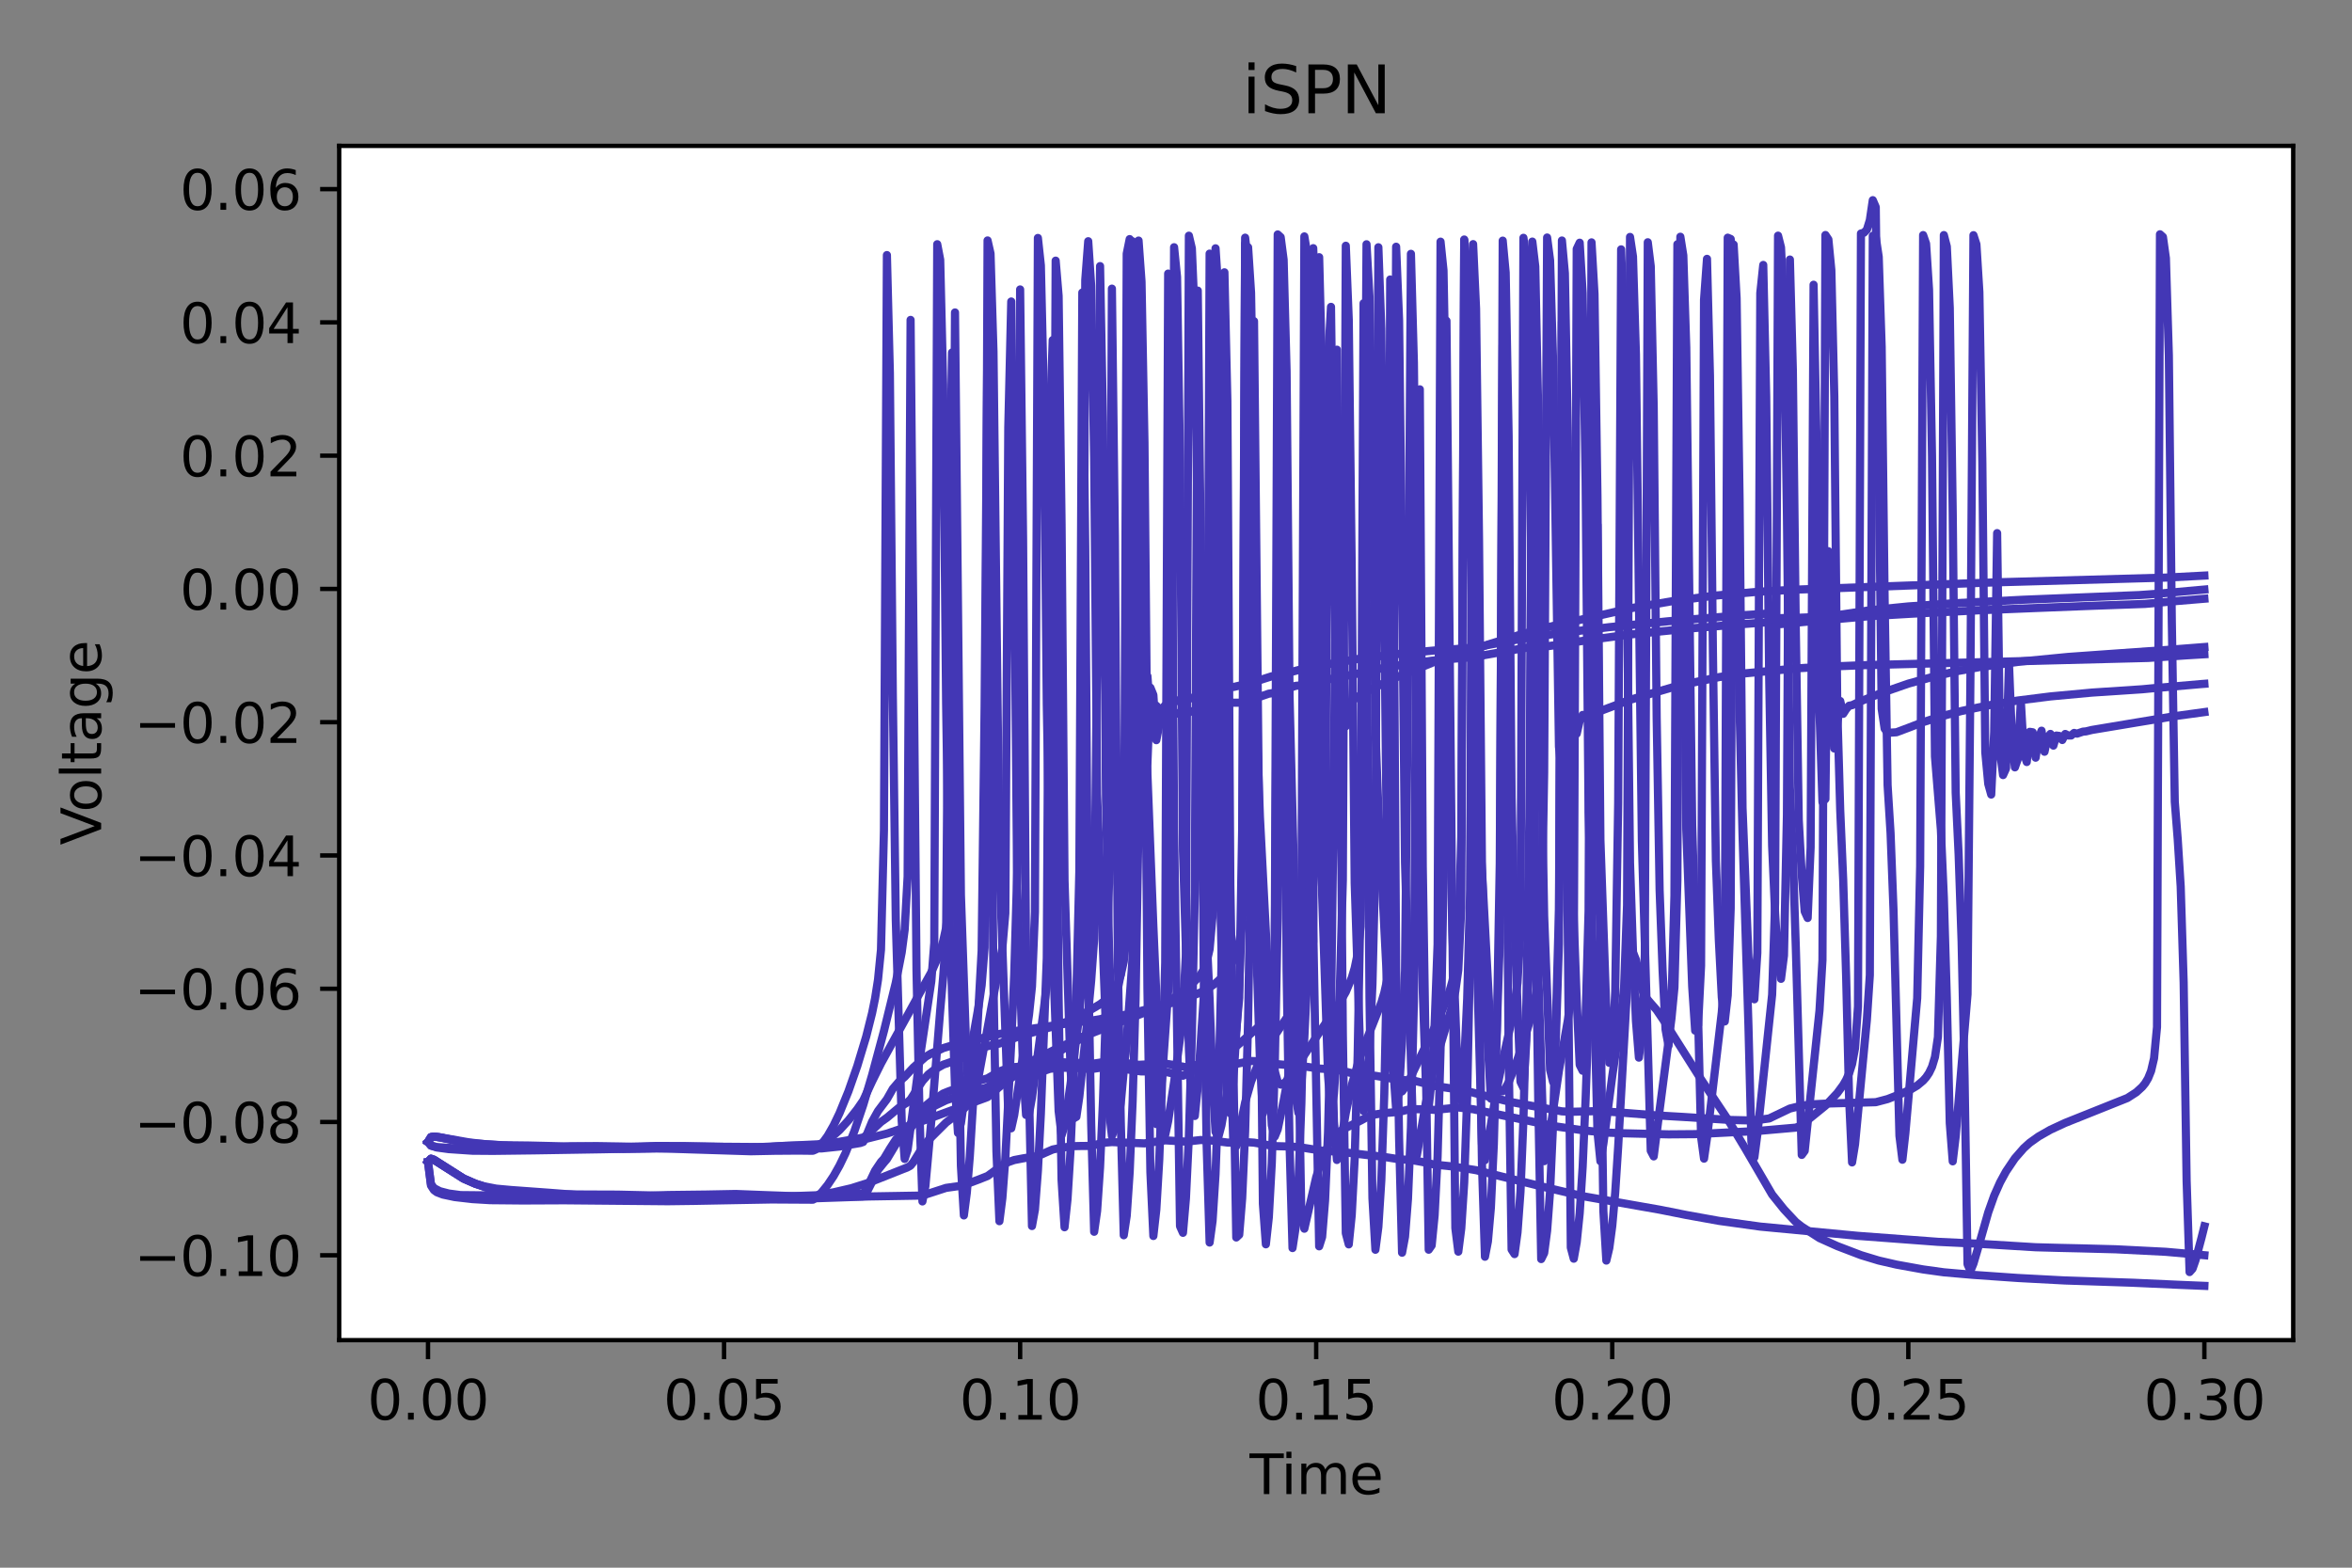 <?xml version="1.0" encoding="utf-8" standalone="no"?>
<!DOCTYPE svg PUBLIC "-//W3C//DTD SVG 1.1//EN"
  "http://www.w3.org/Graphics/SVG/1.1/DTD/svg11.dtd">
<svg height="288pt" version="1.1" viewBox="0 0 432 288" width="432pt" xmlns="http://www.w3.org/2000/svg" xmlns:xlink="http://www.w3.org/1999/xlink">
 <rect x="0" y="0" width="432" height="288" fill="#808080" stroke="none"/>
 <defs>
  <style type="text/css">*{stroke-linecap:butt;stroke-linejoin:round;}</style>
 </defs>
 <g id="figure_1">
  <g id="patch_1">
   <path d="M 0 288 
L 432 288 
L 432 0 
L 0 0 
z
" style="fill:none;"/>
  </g>
  <g id="axes_1">
   <g id="patch_2">
    <path d="M 62.3 246.2 
L 421.2 246.2 
L 421.2 26.8 
L 62.3 26.8 
z
" style="fill:#ffffff;"/>
   </g>
   <g id="matplotlib.axis_1">
    <g id="xtick_1">
     <g id="line2d_1">
      <defs>
       <path d="M 0 0 
L 0 3.5 
" id="m4ff012a029" style="stroke:#000000;stroke-width:0.8;"/>
      </defs>
      <g>
       <use style="stroke:#000000;stroke-width:0.8;" x="78.614" xlink:href="#m4ff012a029" y="246.2"/>
      </g>
     </g>
     <g id="text_1">
      <!-- 0.00 -->
      <g transform="translate(67.481 260.798)scale(0.1 -0.1)">
       <defs>
        <path d="M 2034 4250 
Q 1547 4250 1301 3770 
Q 1056 3291 1056 2328 
Q 1056 1369 1301 889 
Q 1547 409 2034 409 
Q 2525 409 2770 889 
Q 3016 1369 3016 2328 
Q 3016 3291 2770 3770 
Q 2525 4250 2034 4250 
z
M 2034 4750 
Q 2819 4750 3233 4129 
Q 3647 3509 3647 2328 
Q 3647 1150 3233 529 
Q 2819 -91 2034 -91 
Q 1250 -91 836 529 
Q 422 1150 422 2328 
Q 422 3509 836 4129 
Q 1250 4750 2034 4750 
z
" id="DejaVuSans-30" transform="scale(0.016)"/>
        <path d="M 684 794 
L 1344 794 
L 1344 0 
L 684 0 
L 684 794 
z
" id="DejaVuSans-2e" transform="scale(0.016)"/>
       </defs>
       <use xlink:href="#DejaVuSans-30"/>
       <use x="63.623" xlink:href="#DejaVuSans-2e"/>
       <use x="95.41" xlink:href="#DejaVuSans-30"/>
       <use x="159.033" xlink:href="#DejaVuSans-30"/>
      </g>
     </g>
    </g>
    <g id="xtick_2">
     <g id="line2d_2">
      <g>
       <use style="stroke:#000000;stroke-width:0.8;" x="132.992" xlink:href="#m4ff012a029" y="246.2"/>
      </g>
     </g>
     <g id="text_2">
      <!-- 0.05 -->
      <g transform="translate(121.86 260.798)scale(0.1 -0.1)">
       <defs>
        <path d="M 691 4666 
L 3169 4666 
L 3169 4134 
L 1269 4134 
L 1269 2991 
Q 1406 3038 1543 3061 
Q 1681 3084 1819 3084 
Q 2600 3084 3056 2656 
Q 3513 2228 3513 1497 
Q 3513 744 3044 326 
Q 2575 -91 1722 -91 
Q 1428 -91 1123 -41 
Q 819 9 494 109 
L 494 744 
Q 775 591 1075 516 
Q 1375 441 1709 441 
Q 2250 441 2565 725 
Q 2881 1009 2881 1497 
Q 2881 1984 2565 2268 
Q 2250 2553 1709 2553 
Q 1456 2553 1204 2497 
Q 953 2441 691 2322 
L 691 4666 
z
" id="DejaVuSans-35" transform="scale(0.016)"/>
       </defs>
       <use xlink:href="#DejaVuSans-30"/>
       <use x="63.623" xlink:href="#DejaVuSans-2e"/>
       <use x="95.41" xlink:href="#DejaVuSans-30"/>
       <use x="159.033" xlink:href="#DejaVuSans-35"/>
      </g>
     </g>
    </g>
    <g id="xtick_3">
     <g id="line2d_3">
      <g>
       <use style="stroke:#000000;stroke-width:0.8;" x="187.371" xlink:href="#m4ff012a029" y="246.2"/>
      </g>
     </g>
     <g id="text_3">
      <!-- 0.10 -->
      <g transform="translate(176.238 260.798)scale(0.1 -0.1)">
       <defs>
        <path d="M 794 531 
L 1825 531 
L 1825 4091 
L 703 3866 
L 703 4441 
L 1819 4666 
L 2450 4666 
L 2450 531 
L 3481 531 
L 3481 0 
L 794 0 
L 794 531 
z
" id="DejaVuSans-31" transform="scale(0.016)"/>
       </defs>
       <use xlink:href="#DejaVuSans-30"/>
       <use x="63.623" xlink:href="#DejaVuSans-2e"/>
       <use x="95.41" xlink:href="#DejaVuSans-31"/>
       <use x="159.033" xlink:href="#DejaVuSans-30"/>
      </g>
     </g>
    </g>
    <g id="xtick_4">
     <g id="line2d_4">
      <g>
       <use style="stroke:#000000;stroke-width:0.8;" x="241.75" xlink:href="#m4ff012a029" y="246.2"/>
      </g>
     </g>
     <g id="text_4">
      <!-- 0.15 -->
      <g transform="translate(230.617 260.798)scale(0.1 -0.1)">
       <use xlink:href="#DejaVuSans-30"/>
       <use x="63.623" xlink:href="#DejaVuSans-2e"/>
       <use x="95.41" xlink:href="#DejaVuSans-31"/>
       <use x="159.033" xlink:href="#DejaVuSans-35"/>
      </g>
     </g>
    </g>
    <g id="xtick_5">
     <g id="line2d_5">
      <g>
       <use style="stroke:#000000;stroke-width:0.8;" x="296.129" xlink:href="#m4ff012a029" y="246.2"/>
      </g>
     </g>
     <g id="text_5">
      <!-- 0.20 -->
      <g transform="translate(284.996 260.798)scale(0.1 -0.1)">
       <defs>
        <path d="M 1228 531 
L 3431 531 
L 3431 0 
L 469 0 
L 469 531 
Q 828 903 1448 1529 
Q 2069 2156 2228 2338 
Q 2531 2678 2651 2914 
Q 2772 3150 2772 3378 
Q 2772 3750 2511 3984 
Q 2250 4219 1831 4219 
Q 1534 4219 1204 4116 
Q 875 4013 500 3803 
L 500 4441 
Q 881 4594 1212 4672 
Q 1544 4750 1819 4750 
Q 2544 4750 2975 4387 
Q 3406 4025 3406 3419 
Q 3406 3131 3298 2873 
Q 3191 2616 2906 2266 
Q 2828 2175 2409 1742 
Q 1991 1309 1228 531 
z
" id="DejaVuSans-32" transform="scale(0.016)"/>
       </defs>
       <use xlink:href="#DejaVuSans-30"/>
       <use x="63.623" xlink:href="#DejaVuSans-2e"/>
       <use x="95.41" xlink:href="#DejaVuSans-32"/>
       <use x="159.033" xlink:href="#DejaVuSans-30"/>
      </g>
     </g>
    </g>
    <g id="xtick_6">
     <g id="line2d_6">
      <g>
       <use style="stroke:#000000;stroke-width:0.8;" x="350.508" xlink:href="#m4ff012a029" y="246.2"/>
      </g>
     </g>
     <g id="text_6">
      <!-- 0.25 -->
      <g transform="translate(339.375 260.798)scale(0.1 -0.1)">
       <use xlink:href="#DejaVuSans-30"/>
       <use x="63.623" xlink:href="#DejaVuSans-2e"/>
       <use x="95.41" xlink:href="#DejaVuSans-32"/>
       <use x="159.033" xlink:href="#DejaVuSans-35"/>
      </g>
     </g>
    </g>
    <g id="xtick_7">
     <g id="line2d_7">
      <g>
       <use style="stroke:#000000;stroke-width:0.8;" x="404.886" xlink:href="#m4ff012a029" y="246.2"/>
      </g>
     </g>
     <g id="text_7">
      <!-- 0.30 -->
      <g transform="translate(393.754 260.798)scale(0.1 -0.1)">
       <defs>
        <path d="M 2597 2516 
Q 3050 2419 3304 2112 
Q 3559 1806 3559 1356 
Q 3559 666 3084 287 
Q 2609 -91 1734 -91 
Q 1441 -91 1130 -33 
Q 819 25 488 141 
L 488 750 
Q 750 597 1062 519 
Q 1375 441 1716 441 
Q 2309 441 2620 675 
Q 2931 909 2931 1356 
Q 2931 1769 2642 2001 
Q 2353 2234 1838 2234 
L 1294 2234 
L 1294 2753 
L 1863 2753 
Q 2328 2753 2575 2939 
Q 2822 3125 2822 3475 
Q 2822 3834 2567 4026 
Q 2313 4219 1838 4219 
Q 1578 4219 1281 4162 
Q 984 4106 628 3988 
L 628 4550 
Q 988 4650 1302 4700 
Q 1616 4750 1894 4750 
Q 2613 4750 3031 4423 
Q 3450 4097 3450 3541 
Q 3450 3153 3228 2886 
Q 3006 2619 2597 2516 
z
" id="DejaVuSans-33" transform="scale(0.016)"/>
       </defs>
       <use xlink:href="#DejaVuSans-30"/>
       <use x="63.623" xlink:href="#DejaVuSans-2e"/>
       <use x="95.41" xlink:href="#DejaVuSans-33"/>
       <use x="159.033" xlink:href="#DejaVuSans-30"/>
      </g>
     </g>
    </g>
    <g id="text_8">
     <!-- Time -->
     <g transform="translate(229.516 274.477)scale(0.1 -0.1)">
      <defs>
       <path d="M -19 4666 
L 3928 4666 
L 3928 4134 
L 2272 4134 
L 2272 0 
L 1638 0 
L 1638 4134 
L -19 4134 
L -19 4666 
z
" id="DejaVuSans-54" transform="scale(0.016)"/>
       <path d="M 603 3500 
L 1178 3500 
L 1178 0 
L 603 0 
L 603 3500 
z
M 603 4863 
L 1178 4863 
L 1178 4134 
L 603 4134 
L 603 4863 
z
" id="DejaVuSans-69" transform="scale(0.016)"/>
       <path d="M 3328 2828 
Q 3544 3216 3844 3400 
Q 4144 3584 4550 3584 
Q 5097 3584 5394 3201 
Q 5691 2819 5691 2113 
L 5691 0 
L 5113 0 
L 5113 2094 
Q 5113 2597 4934 2840 
Q 4756 3084 4391 3084 
Q 3944 3084 3684 2787 
Q 3425 2491 3425 1978 
L 3425 0 
L 2847 0 
L 2847 2094 
Q 2847 2600 2669 2842 
Q 2491 3084 2119 3084 
Q 1678 3084 1418 2786 
Q 1159 2488 1159 1978 
L 1159 0 
L 581 0 
L 581 3500 
L 1159 3500 
L 1159 2956 
Q 1356 3278 1631 3431 
Q 1906 3584 2284 3584 
Q 2666 3584 2933 3390 
Q 3200 3197 3328 2828 
z
" id="DejaVuSans-6d" transform="scale(0.016)"/>
       <path d="M 3597 1894 
L 3597 1613 
L 953 1613 
Q 991 1019 1311 708 
Q 1631 397 2203 397 
Q 2534 397 2845 478 
Q 3156 559 3463 722 
L 3463 178 
Q 3153 47 2828 -22 
Q 2503 -91 2169 -91 
Q 1331 -91 842 396 
Q 353 884 353 1716 
Q 353 2575 817 3079 
Q 1281 3584 2069 3584 
Q 2775 3584 3186 3129 
Q 3597 2675 3597 1894 
z
M 3022 2063 
Q 3016 2534 2758 2815 
Q 2500 3097 2075 3097 
Q 1594 3097 1305 2825 
Q 1016 2553 972 2059 
L 3022 2063 
z
" id="DejaVuSans-65" transform="scale(0.016)"/>
      </defs>
      <use xlink:href="#DejaVuSans-54"/>
      <use x="57.959" xlink:href="#DejaVuSans-69"/>
      <use x="85.742" xlink:href="#DejaVuSans-6d"/>
      <use x="183.154" xlink:href="#DejaVuSans-65"/>
     </g>
    </g>
   </g>
   <g id="matplotlib.axis_2">
    <g id="ytick_1">
     <g id="line2d_8">
      <defs>
       <path d="M 0 0 
L -3.5 0 
" id="me356d0d046" style="stroke:#000000;stroke-width:0.8;"/>
      </defs>
      <g>
       <use style="stroke:#000000;stroke-width:0.8;" x="62.3" xlink:href="#me356d0d046" y="230.605"/>
      </g>
     </g>
     <g id="text_9">
      <!-- −0.10 -->
      <g transform="translate(24.655 234.405)scale(0.1 -0.1)">
       <defs>
        <path d="M 678 2272 
L 4684 2272 
L 4684 1741 
L 678 1741 
L 678 2272 
z
" id="DejaVuSans-2212" transform="scale(0.016)"/>
       </defs>
       <use xlink:href="#DejaVuSans-2212"/>
       <use x="83.789" xlink:href="#DejaVuSans-30"/>
       <use x="147.412" xlink:href="#DejaVuSans-2e"/>
       <use x="179.199" xlink:href="#DejaVuSans-31"/>
       <use x="242.822" xlink:href="#DejaVuSans-30"/>
      </g>
     </g>
    </g>
    <g id="ytick_2">
     <g id="line2d_9">
      <g>
       <use style="stroke:#000000;stroke-width:0.8;" x="62.3" xlink:href="#me356d0d046" y="206.123"/>
      </g>
     </g>
     <g id="text_10">
      <!-- −0.08 -->
      <g transform="translate(24.655 209.922)scale(0.1 -0.1)">
       <defs>
        <path d="M 2034 2216 
Q 1584 2216 1326 1975 
Q 1069 1734 1069 1313 
Q 1069 891 1326 650 
Q 1584 409 2034 409 
Q 2484 409 2743 651 
Q 3003 894 3003 1313 
Q 3003 1734 2745 1975 
Q 2488 2216 2034 2216 
z
M 1403 2484 
Q 997 2584 770 2862 
Q 544 3141 544 3541 
Q 544 4100 942 4425 
Q 1341 4750 2034 4750 
Q 2731 4750 3128 4425 
Q 3525 4100 3525 3541 
Q 3525 3141 3298 2862 
Q 3072 2584 2669 2484 
Q 3125 2378 3379 2068 
Q 3634 1759 3634 1313 
Q 3634 634 3220 271 
Q 2806 -91 2034 -91 
Q 1263 -91 848 271 
Q 434 634 434 1313 
Q 434 1759 690 2068 
Q 947 2378 1403 2484 
z
M 1172 3481 
Q 1172 3119 1398 2916 
Q 1625 2713 2034 2713 
Q 2441 2713 2670 2916 
Q 2900 3119 2900 3481 
Q 2900 3844 2670 4047 
Q 2441 4250 2034 4250 
Q 1625 4250 1398 4047 
Q 1172 3844 1172 3481 
z
" id="DejaVuSans-38" transform="scale(0.016)"/>
       </defs>
       <use xlink:href="#DejaVuSans-2212"/>
       <use x="83.789" xlink:href="#DejaVuSans-30"/>
       <use x="147.412" xlink:href="#DejaVuSans-2e"/>
       <use x="179.199" xlink:href="#DejaVuSans-30"/>
       <use x="242.822" xlink:href="#DejaVuSans-38"/>
      </g>
     </g>
    </g>
    <g id="ytick_3">
     <g id="line2d_10">
      <g>
       <use style="stroke:#000000;stroke-width:0.8;" x="62.3" xlink:href="#me356d0d046" y="181.64"/>
      </g>
     </g>
     <g id="text_11">
      <!-- −0.06 -->
      <g transform="translate(24.655 185.439)scale(0.1 -0.1)">
       <defs>
        <path d="M 2113 2584 
Q 1688 2584 1439 2293 
Q 1191 2003 1191 1497 
Q 1191 994 1439 701 
Q 1688 409 2113 409 
Q 2538 409 2786 701 
Q 3034 994 3034 1497 
Q 3034 2003 2786 2293 
Q 2538 2584 2113 2584 
z
M 3366 4563 
L 3366 3988 
Q 3128 4100 2886 4159 
Q 2644 4219 2406 4219 
Q 1781 4219 1451 3797 
Q 1122 3375 1075 2522 
Q 1259 2794 1537 2939 
Q 1816 3084 2150 3084 
Q 2853 3084 3261 2657 
Q 3669 2231 3669 1497 
Q 3669 778 3244 343 
Q 2819 -91 2113 -91 
Q 1303 -91 875 529 
Q 447 1150 447 2328 
Q 447 3434 972 4092 
Q 1497 4750 2381 4750 
Q 2619 4750 2861 4703 
Q 3103 4656 3366 4563 
z
" id="DejaVuSans-36" transform="scale(0.016)"/>
       </defs>
       <use xlink:href="#DejaVuSans-2212"/>
       <use x="83.789" xlink:href="#DejaVuSans-30"/>
       <use x="147.412" xlink:href="#DejaVuSans-2e"/>
       <use x="179.199" xlink:href="#DejaVuSans-30"/>
       <use x="242.822" xlink:href="#DejaVuSans-36"/>
      </g>
     </g>
    </g>
    <g id="ytick_4">
     <g id="line2d_11">
      <g>
       <use style="stroke:#000000;stroke-width:0.8;" x="62.3" xlink:href="#me356d0d046" y="157.157"/>
      </g>
     </g>
     <g id="text_12">
      <!-- −0.04 -->
      <g transform="translate(24.655 160.956)scale(0.1 -0.1)">
       <defs>
        <path d="M 2419 4116 
L 825 1625 
L 2419 1625 
L 2419 4116 
z
M 2253 4666 
L 3047 4666 
L 3047 1625 
L 3713 1625 
L 3713 1100 
L 3047 1100 
L 3047 0 
L 2419 0 
L 2419 1100 
L 313 1100 
L 313 1709 
L 2253 4666 
z
" id="DejaVuSans-34" transform="scale(0.016)"/>
       </defs>
       <use xlink:href="#DejaVuSans-2212"/>
       <use x="83.789" xlink:href="#DejaVuSans-30"/>
       <use x="147.412" xlink:href="#DejaVuSans-2e"/>
       <use x="179.199" xlink:href="#DejaVuSans-30"/>
       <use x="242.822" xlink:href="#DejaVuSans-34"/>
      </g>
     </g>
    </g>
    <g id="ytick_5">
     <g id="line2d_12">
      <g>
       <use style="stroke:#000000;stroke-width:0.8;" x="62.3" xlink:href="#me356d0d046" y="132.674"/>
      </g>
     </g>
     <g id="text_13">
      <!-- −0.02 -->
      <g transform="translate(24.655 136.474)scale(0.1 -0.1)">
       <use xlink:href="#DejaVuSans-2212"/>
       <use x="83.789" xlink:href="#DejaVuSans-30"/>
       <use x="147.412" xlink:href="#DejaVuSans-2e"/>
       <use x="179.199" xlink:href="#DejaVuSans-30"/>
       <use x="242.822" xlink:href="#DejaVuSans-32"/>
      </g>
     </g>
    </g>
    <g id="ytick_6">
     <g id="line2d_13">
      <g>
       <use style="stroke:#000000;stroke-width:0.8;" x="62.3" xlink:href="#me356d0d046" y="108.192"/>
      </g>
     </g>
     <g id="text_14">
      <!-- 0.00 -->
      <g transform="translate(33.034 111.991)scale(0.1 -0.1)">
       <use xlink:href="#DejaVuSans-30"/>
       <use x="63.623" xlink:href="#DejaVuSans-2e"/>
       <use x="95.41" xlink:href="#DejaVuSans-30"/>
       <use x="159.033" xlink:href="#DejaVuSans-30"/>
      </g>
     </g>
    </g>
    <g id="ytick_7">
     <g id="line2d_14">
      <g>
       <use style="stroke:#000000;stroke-width:0.8;" x="62.3" xlink:href="#me356d0d046" y="83.709"/>
      </g>
     </g>
     <g id="text_15">
      <!-- 0.02 -->
      <g transform="translate(33.034 87.508)scale(0.1 -0.1)">
       <use xlink:href="#DejaVuSans-30"/>
       <use x="63.623" xlink:href="#DejaVuSans-2e"/>
       <use x="95.41" xlink:href="#DejaVuSans-30"/>
       <use x="159.033" xlink:href="#DejaVuSans-32"/>
      </g>
     </g>
    </g>
    <g id="ytick_8">
     <g id="line2d_15">
      <g>
       <use style="stroke:#000000;stroke-width:0.8;" x="62.3" xlink:href="#me356d0d046" y="59.226"/>
      </g>
     </g>
     <g id="text_16">
      <!-- 0.04 -->
      <g transform="translate(33.034 63.025)scale(0.1 -0.1)">
       <use xlink:href="#DejaVuSans-30"/>
       <use x="63.623" xlink:href="#DejaVuSans-2e"/>
       <use x="95.41" xlink:href="#DejaVuSans-30"/>
       <use x="159.033" xlink:href="#DejaVuSans-34"/>
      </g>
     </g>
    </g>
    <g id="ytick_9">
     <g id="line2d_16">
      <g>
       <use style="stroke:#000000;stroke-width:0.8;" x="62.3" xlink:href="#me356d0d046" y="34.743"/>
      </g>
     </g>
     <g id="text_17">
      <!-- 0.06 -->
      <g transform="translate(33.034 38.543)scale(0.1 -0.1)">
       <use xlink:href="#DejaVuSans-30"/>
       <use x="63.623" xlink:href="#DejaVuSans-2e"/>
       <use x="95.41" xlink:href="#DejaVuSans-30"/>
       <use x="159.033" xlink:href="#DejaVuSans-36"/>
      </g>
     </g>
    </g>
    <g id="text_18">
     <!-- Voltage -->
     <g transform="translate(18.575 155.256)rotate(-90)scale(0.1 -0.1)">
      <defs>
       <path d="M 1831 0 
L 50 4666 
L 709 4666 
L 2188 738 
L 3669 4666 
L 4325 4666 
L 2547 0 
L 1831 0 
z
" id="DejaVuSans-56" transform="scale(0.016)"/>
       <path d="M 1959 3097 
Q 1497 3097 1228 2736 
Q 959 2375 959 1747 
Q 959 1119 1226 758 
Q 1494 397 1959 397 
Q 2419 397 2687 759 
Q 2956 1122 2956 1747 
Q 2956 2369 2687 2733 
Q 2419 3097 1959 3097 
z
M 1959 3584 
Q 2709 3584 3137 3096 
Q 3566 2609 3566 1747 
Q 3566 888 3137 398 
Q 2709 -91 1959 -91 
Q 1206 -91 779 398 
Q 353 888 353 1747 
Q 353 2609 779 3096 
Q 1206 3584 1959 3584 
z
" id="DejaVuSans-6f" transform="scale(0.016)"/>
       <path d="M 603 4863 
L 1178 4863 
L 1178 0 
L 603 0 
L 603 4863 
z
" id="DejaVuSans-6c" transform="scale(0.016)"/>
       <path d="M 1172 4494 
L 1172 3500 
L 2356 3500 
L 2356 3053 
L 1172 3053 
L 1172 1153 
Q 1172 725 1289 603 
Q 1406 481 1766 481 
L 2356 481 
L 2356 0 
L 1766 0 
Q 1100 0 847 248 
Q 594 497 594 1153 
L 594 3053 
L 172 3053 
L 172 3500 
L 594 3500 
L 594 4494 
L 1172 4494 
z
" id="DejaVuSans-74" transform="scale(0.016)"/>
       <path d="M 2194 1759 
Q 1497 1759 1228 1600 
Q 959 1441 959 1056 
Q 959 750 1161 570 
Q 1363 391 1709 391 
Q 2188 391 2477 730 
Q 2766 1069 2766 1631 
L 2766 1759 
L 2194 1759 
z
M 3341 1997 
L 3341 0 
L 2766 0 
L 2766 531 
Q 2569 213 2275 61 
Q 1981 -91 1556 -91 
Q 1019 -91 701 211 
Q 384 513 384 1019 
Q 384 1609 779 1909 
Q 1175 2209 1959 2209 
L 2766 2209 
L 2766 2266 
Q 2766 2663 2505 2880 
Q 2244 3097 1772 3097 
Q 1472 3097 1187 3025 
Q 903 2953 641 2809 
L 641 3341 
Q 956 3463 1253 3523 
Q 1550 3584 1831 3584 
Q 2591 3584 2966 3190 
Q 3341 2797 3341 1997 
z
" id="DejaVuSans-61" transform="scale(0.016)"/>
       <path d="M 2906 1791 
Q 2906 2416 2648 2759 
Q 2391 3103 1925 3103 
Q 1463 3103 1205 2759 
Q 947 2416 947 1791 
Q 947 1169 1205 825 
Q 1463 481 1925 481 
Q 2391 481 2648 825 
Q 2906 1169 2906 1791 
z
M 3481 434 
Q 3481 -459 3084 -895 
Q 2688 -1331 1869 -1331 
Q 1566 -1331 1297 -1286 
Q 1028 -1241 775 -1147 
L 775 -588 
Q 1028 -725 1275 -790 
Q 1522 -856 1778 -856 
Q 2344 -856 2625 -561 
Q 2906 -266 2906 331 
L 2906 616 
Q 2728 306 2450 153 
Q 2172 0 1784 0 
Q 1141 0 747 490 
Q 353 981 353 1791 
Q 353 2603 747 3093 
Q 1141 3584 1784 3584 
Q 2172 3584 2450 3431 
Q 2728 3278 2906 2969 
L 2906 3500 
L 3481 3500 
L 3481 434 
z
" id="DejaVuSans-67" transform="scale(0.016)"/>
      </defs>
      <use xlink:href="#DejaVuSans-56"/>
      <use x="60.658" xlink:href="#DejaVuSans-6f"/>
      <use x="121.84" xlink:href="#DejaVuSans-6c"/>
      <use x="149.623" xlink:href="#DejaVuSans-74"/>
      <use x="188.832" xlink:href="#DejaVuSans-61"/>
      <use x="250.111" xlink:href="#DejaVuSans-67"/>
      <use x="313.588" xlink:href="#DejaVuSans-65"/>
     </g>
    </g>
   </g>
   <g id="line2d_17">
    <path clip-path="url(#pf2ff1fb201)" d="M 78.614 213.467 
L 79.157 212.867 
L 79.701 213.057 
L 85.139 216.512 
L 87.314 217.465 
L 89.489 218.204 
L 92.208 218.886 
L 95.471 219.439 
L 99.278 219.837 
L 103.628 220.079 
L 112.328 220.119 
L 118.854 220.123 
L 149.306 220.149 
L 159.638 219.8 
L 169.426 219.636 
L 173.777 218.224 
L 175.952 217.919 
L 177.039 217.703 
L 179.758 216.691 
L 181.39 216.044 
L 184.108 214.07 
L 185.196 213.494 
L 186.284 213.112 
L 187.915 212.801 
L 190.634 212.366 
L 193.353 211.175 
L 194.984 210.845 
L 197.159 210.559 
L 198.791 210.525 
L 200.422 210.52 
L 202.597 209.945 
L 204.229 209.811 
L 206.404 209.903 
L 210.21 210.051 
L 214.017 209.495 
L 216.192 209.62 
L 217.823 209.731 
L 220.542 209.432 
L 222.717 209.55 
L 225.436 209.896 
L 226.524 209.937 
L 228.699 209.809 
L 230.33 209.912 
L 233.049 210.383 
L 234.137 210.556 
L 237.4 210.632 
L 239.575 210.884 
L 242.838 211.406 
L 246.1 211.588 
L 250.994 212.178 
L 253.713 212.456 
L 256.976 212.967 
L 259.151 213.092 
L 261.326 213.484 
L 263.502 213.953 
L 266.764 214.286 
L 271.115 214.972 
L 281.447 217.534 
L 284.165 218.206 
L 287.972 219.099 
L 290.691 219.743 
L 304.829 222.229 
L 309.723 223.203 
L 315.705 224.281 
L 323.318 225.339 
L 341.263 227.039 
L 355.945 228.138 
L 363.015 228.469 
L 373.89 229.132 
L 378.241 229.249 
L 382.047 229.333 
L 388.573 229.505 
L 397.817 229.97 
L 404.886 230.597 
L 404.886 230.597 
" style="fill:none;stroke:#4337b5;stroke-linecap:square;stroke-width:1.5;"/>
   </g>
   <g id="line2d_18">
    <path clip-path="url(#pf2ff1fb201)" d="M 78.614 213.467 
L 79.157 217.788 
L 79.701 218.633 
L 80.245 219.029 
L 81.333 219.449 
L 83.508 219.91 
L 86.77 220.286 
L 90.033 220.483 
L 96.015 220.539 
L 103.628 220.504 
L 122.66 220.676 
L 127.555 220.612 
L 135.168 220.469 
L 141.693 220.353 
L 149.306 220.397 
L 149.85 220.068 
L 150.937 219.026 
L 152.025 217.678 
L 153.113 216.047 
L 154.2 214.117 
L 155.288 211.866 
L 156.919 207.825 
L 158.55 203.004 
L 160.182 197.501 
L 162.357 189.406 
L 164.532 180.525 
L 165.62 174.954 
L 166.163 170.816 
L 166.707 161.028 
L 167.251 58.769 
L 168.339 178.26 
L 168.882 204.395 
L 169.426 220.716 
L 169.97 217.906 
L 171.058 205.888 
L 172.689 185.657 
L 173.233 179.483 
L 173.777 171.968 
L 174.32 100.513 
L 174.864 64.762 
L 175.408 133.414 
L 175.952 183.146 
L 176.495 214.181 
L 177.039 223.288 
L 177.583 219.083 
L 178.127 212.451 
L 179.214 194.568 
L 180.302 174.64 
L 180.846 129.776 
L 181.39 59.879 
L 182.477 180.773 
L 183.021 211.549 
L 183.565 224.347 
L 184.108 220.099 
L 184.652 212.821 
L 185.74 191.489 
L 186.284 179.108 
L 186.827 160.325 
L 187.371 53.174 
L 187.915 99.106 
L 188.459 175.841 
L 189.546 225.236 
L 190.09 222.235 
L 190.634 215.103 
L 191.178 204.606 
L 192.265 175.996 
L 192.809 78.601 
L 193.353 62.48 
L 194.44 183.399 
L 194.984 216.794 
L 195.528 225.459 
L 196.072 220.326 
L 196.616 211.515 
L 197.159 198.801 
L 197.703 182.646 
L 198.247 160.02 
L 198.791 53.745 
L 199.335 100.872 
L 199.878 177.302 
L 200.422 206.436 
L 200.966 226.288 
L 201.51 222.47 
L 202.053 214.419 
L 202.597 202.002 
L 203.141 185.059 
L 203.685 162.375 
L 204.229 53.027 
L 204.772 98.45 
L 205.316 177.004 
L 205.86 206.128 
L 206.404 226.93 
L 206.948 223.336 
L 207.491 215.325 
L 208.035 202.301 
L 208.579 183.434 
L 209.123 150.873 
L 209.667 57.684 
L 210.21 112.621 
L 210.754 181.636 
L 211.298 215.332 
L 211.842 227.067 
L 212.385 222.228 
L 212.929 213.007 
L 213.473 198.088 
L 214.017 176.822 
L 214.561 50.262 
L 215.104 70.644 
L 215.648 152.255 
L 216.736 225.261 
L 217.28 226.481 
L 217.823 220.159 
L 218.367 208.725 
L 218.911 190.279 
L 219.455 164.007 
L 219.998 53.387 
L 220.542 99.793 
L 221.086 178.679 
L 221.63 210.359 
L 222.174 228.268 
L 222.717 224.3 
L 223.261 215.736 
L 223.805 200.762 
L 224.349 177.496 
L 224.893 50.025 
L 225.436 73.703 
L 225.98 162.527 
L 227.068 227.338 
L 227.612 226.831 
L 228.155 220.144 
L 228.699 207.889 
L 229.243 187.536 
L 229.787 154.214 
L 230.33 59.006 
L 231.962 221.156 
L 232.506 228.59 
L 233.049 223.614 
L 233.593 213.702 
L 234.137 195.993 
L 234.681 168.761 
L 235.225 52.166 
L 235.768 94.958 
L 236.312 178.308 
L 236.856 210.148 
L 237.4 229.28 
L 237.943 225.709 
L 238.487 217.58 
L 239.031 202.678 
L 239.575 178.05 
L 240.119 50.611 
L 240.662 77.514 
L 241.206 170.534 
L 242.294 228.963 
L 242.838 227.248 
L 243.381 220.556 
L 243.925 208.007 
L 244.469 186.336 
L 245.013 142.746 
L 245.557 64.24 
L 246.644 189.872 
L 247.188 226.554 
L 247.732 228.607 
L 248.275 223.251 
L 248.819 212.829 
L 249.363 193.974 
L 249.907 164.562 
L 250.451 55.72 
L 250.994 107.957 
L 251.538 183.307 
L 252.082 220.138 
L 252.626 229.592 
L 253.17 225.401 
L 253.713 216.872 
L 254.257 201.013 
L 254.801 174.509 
L 255.345 51.343 
L 255.888 88.632 
L 256.432 177.568 
L 256.976 209.036 
L 257.52 230.135 
L 258.064 227.209 
L 258.607 220.27 
L 259.151 207.119 
L 259.695 183.927 
L 260.239 94.094 
L 260.783 71.523 
L 261.326 159.199 
L 262.414 229.585 
L 262.958 228.805 
L 263.502 223.264 
L 264.045 212.545 
L 264.589 192.933 
L 265.133 161.764 
L 265.677 58.933 
L 267.308 225.615 
L 267.852 229.942 
L 268.396 225.675 
L 268.939 217.229 
L 269.483 201.375 
L 270.027 174.607 
L 270.571 52.172 
L 271.115 91.909 
L 271.658 179.551 
L 272.202 213.946 
L 272.746 230.875 
L 273.29 228.059 
L 273.833 221.87 
L 274.377 210.247 
L 274.921 189.763 
L 275.465 158.636 
L 276.009 63.409 
L 277.096 193.317 
L 277.64 229.553 
L 278.184 230.39 
L 278.728 226.407 
L 279.271 218.952 
L 279.815 205.649 
L 280.359 184.183 
L 280.903 150.167 
L 281.447 71.458 
L 281.99 162.805 
L 282.534 202.082 
L 283.078 231.305 
L 283.622 230.198 
L 284.165 226.095 
L 284.709 218.822 
L 285.253 206.637 
L 286.341 167.132 
L 286.884 59.165 
L 288.516 229.195 
L 289.06 231.236 
L 289.603 228.187 
L 290.147 222.893 
L 290.691 214.386 
L 291.235 201.906 
L 292.322 171.547 
L 292.866 105.852 
L 293.41 96.429 
L 293.954 183.866 
L 294.497 222.463 
L 295.041 231.583 
L 295.585 229.279 
L 296.129 225.219 
L 296.673 219.083 
L 297.216 210.656 
L 298.848 181.731 
L 299.392 176.737 
L 299.935 174.959 
L 300.479 176.302 
L 301.567 181.7 
L 302.11 183.028 
L 303.198 184.305 
L 304.286 185.547 
L 305.917 187.967 
L 312.442 198.295 
L 317.337 205.635 
L 320.599 211.053 
L 325.493 219.452 
L 327.668 222.163 
L 329.844 224.497 
L 330.931 225.345 
L 334.194 227.453 
L 337.457 228.918 
L 341.807 230.582 
L 345.07 231.573 
L 348.332 232.322 
L 353.227 233.208 
L 357.033 233.736 
L 362.471 234.208 
L 370.628 234.778 
L 379.328 235.238 
L 391.835 235.655 
L 400.536 236.047 
L 404.886 236.227 
L 404.886 236.227 
" style="fill:none;stroke:#4337b5;stroke-linecap:square;stroke-width:1.5;"/>
   </g>
   <g id="line2d_19">
    <path clip-path="url(#pf2ff1fb201)" d="M 78.614 209.795 
L 79.157 210.446 
L 80.245 210.806 
L 82.42 211.103 
L 86.77 211.397 
L 90.577 211.426 
L 98.19 211.331 
L 110.697 211.128 
L 120.485 210.933 
L 126.467 211.137 
L 137.887 211.496 
L 142.237 211.408 
L 146.587 211.375 
L 149.306 211.406 
L 149.85 211.171 
L 150.937 210.165 
L 152.025 208.668 
L 153.113 206.76 
L 154.2 204.492 
L 155.832 200.492 
L 157.463 195.834 
L 159.094 190.44 
L 160.182 186.101 
L 160.726 183.425 
L 161.269 179.979 
L 161.813 174.476 
L 162.357 152.553 
L 162.901 46.859 
L 163.445 68.51 
L 163.988 127.635 
L 164.532 168.969 
L 165.62 205.947 
L 166.163 212.911 
L 166.707 211.241 
L 167.795 203.073 
L 168.882 194.833 
L 171.058 180.268 
L 171.601 173.217 
L 172.145 44.863 
L 172.689 47.721 
L 173.233 70.632 
L 173.777 129.126 
L 174.32 165.637 
L 175.408 199.744 
L 175.952 208.13 
L 176.495 206.363 
L 178.671 190.921 
L 179.758 184.775 
L 180.302 180.992 
L 180.846 174.077 
L 181.39 44.172 
L 181.933 46.575 
L 182.477 64.594 
L 183.565 158.575 
L 185.196 204.635 
L 185.74 207.284 
L 186.284 204.851 
L 189.003 186.413 
L 189.546 181.234 
L 190.09 167.543 
L 190.634 43.714 
L 191.178 48.759 
L 191.722 72.537 
L 192.265 129.329 
L 192.809 158.995 
L 194.44 204.096 
L 194.984 208.563 
L 195.528 206.817 
L 196.616 199.235 
L 198.247 186.41 
L 198.791 179.56 
L 199.335 51.456 
L 199.878 44.315 
L 200.422 52.543 
L 200.966 84.212 
L 201.51 145.917 
L 203.685 203.753 
L 204.229 208.686 
L 204.772 207.324 
L 205.86 200.347 
L 207.491 187.368 
L 208.035 180.313 
L 208.579 46.252 
L 209.123 44.194 
L 209.667 51.721 
L 210.21 81.321 
L 210.754 142.263 
L 211.842 170.126 
L 213.473 208.098 
L 214.017 208.495 
L 214.561 205.969 
L 215.648 198.807 
L 216.736 190.785 
L 217.28 185.681 
L 217.823 175.166 
L 218.367 43.299 
L 218.911 45.617 
L 219.455 58.68 
L 219.998 98.933 
L 220.542 148.025 
L 222.174 183.615 
L 222.717 198.654 
L 223.261 207.941 
L 223.805 208.796 
L 224.349 206.727 
L 225.436 200.42 
L 227.068 189.25 
L 227.612 183.33 
L 228.155 152.268 
L 228.699 43.663 
L 229.243 48.377 
L 229.787 69.677 
L 230.33 120.524 
L 230.874 151.216 
L 231.962 170.743 
L 232.506 182.295 
L 233.049 196.42 
L 233.593 206.741 
L 234.137 208.802 
L 234.681 207.478 
L 235.768 202.249 
L 237.4 193.457 
L 237.943 189.991 
L 238.487 184.986 
L 239.031 169.137 
L 239.575 43.432 
L 240.119 46.75 
L 240.662 63.245 
L 241.75 148.335 
L 242.294 156.903 
L 242.838 162.838 
L 243.381 165.281 
L 243.925 66.105 
L 244.469 56.372 
L 245.557 140.255 
L 246.1 138.123 
L 246.644 114.199 
L 247.188 133.433 
L 247.732 129.067 
L 248.275 128.963 
L 248.819 128.397 
L 249.907 127.665 
L 252.082 126.509 
L 255.888 124.671 
L 263.502 121.573 
L 266.764 120.463 
L 270.571 119.301 
L 273.833 118.245 
L 279.271 116.589 
L 284.165 115.246 
L 299.935 111.664 
L 307.548 110.374 
L 315.161 109.407 
L 322.774 108.722 
L 329.844 108.319 
L 366.821 106.974 
L 397.817 106.109 
L 404.886 105.742 
L 404.886 105.742 
" style="fill:none;stroke:#4337b5;stroke-linecap:square;stroke-width:1.5;"/>
   </g>
   <g id="line2d_20">
    <path clip-path="url(#pf2ff1fb201)" d="M 78.614 209.795 
L 79.157 208.907 
L 79.701 208.795 
L 80.789 208.951 
L 85.139 209.846 
L 87.858 210.109 
L 92.208 210.385 
L 97.102 210.442 
L 103.628 210.599 
L 109.61 210.552 
L 113.96 210.62 
L 121.029 210.773 
L 150.937 210.974 
L 154.2 210.628 
L 158.007 209.979 
L 158.55 209.788 
L 159.094 208.692 
L 160.182 206.054 
L 161.269 204.108 
L 162.901 201.937 
L 163.988 200.025 
L 165.076 198.756 
L 166.163 197.828 
L 167.795 196.083 
L 169.97 194.167 
L 171.058 193.512 
L 172.145 193.074 
L 173.233 192.549 
L 175.408 191.896 
L 183.565 189.951 
L 186.827 189.36 
L 192.265 188.593 
L 194.984 188.168 
L 200.966 187.413 
L 206.948 186.384 
L 216.192 183.996 
L 218.367 183.215 
L 220.542 182.305 
L 222.174 181.391 
L 223.261 180.634 
L 224.349 179.666 
L 225.436 178.315 
L 226.524 176.422 
L 227.068 175.071 
L 227.612 173.08 
L 228.155 169.457 
L 228.699 156.782 
L 229.243 45.422 
L 229.787 53.787 
L 230.33 85.67 
L 230.874 134.458 
L 231.418 150.121 
L 233.593 192.173 
L 234.137 196.79 
L 234.681 198.729 
L 235.225 199.254 
L 235.768 199.079 
L 236.312 198.559 
L 237.4 197.06 
L 242.838 188.922 
L 246.1 184.154 
L 247.188 182.231 
L 248.275 179.656 
L 248.819 177.836 
L 249.363 175.204 
L 249.907 170.181 
L 250.451 124.861 
L 250.994 44.874 
L 251.538 54.451 
L 252.082 86.379 
L 252.626 133.96 
L 253.17 148.681 
L 254.257 170.406 
L 255.345 191.686 
L 255.888 197.574 
L 256.432 200.1 
L 256.976 200.764 
L 257.52 200.498 
L 258.064 199.777 
L 259.151 197.775 
L 264.045 187.603 
L 265.677 183.742 
L 266.22 182.158 
L 266.764 180.227 
L 267.308 177.581 
L 267.852 173.01 
L 268.396 153.787 
L 268.939 43.998 
L 269.483 49.445 
L 270.027 72.411 
L 270.571 116.188 
L 271.115 143.763 
L 272.202 159.849 
L 273.833 190.539 
L 274.377 196.685 
L 274.921 199.59 
L 275.465 200.551 
L 276.009 200.476 
L 276.552 199.826 
L 277.096 198.82 
L 278.184 196.169 
L 279.815 191.447 
L 280.903 187.862 
L 281.99 183.347 
L 282.534 180.115 
L 283.078 174.677 
L 283.622 141.897 
L 284.165 43.634 
L 284.709 47.814 
L 285.253 66.02 
L 286.341 137.18 
L 286.884 142.087 
L 287.428 140.786 
L 287.972 127.772 
L 288.516 121.396 
L 289.06 133.905 
L 289.603 134.785 
L 290.147 132.408 
L 290.691 131.339 
L 291.235 131.99 
L 291.778 131.817 
L 292.322 131.233 
L 299.392 128.56 
L 308.092 126.005 
L 315.705 124.399 
L 319.512 123.799 
L 330.387 122.756 
L 334.738 122.51 
L 342.351 122.2 
L 394.554 120.868 
L 401.624 120.388 
L 404.886 120.194 
L 404.886 120.194 
" style="fill:none;stroke:#4337b5;stroke-linecap:square;stroke-width:1.5;"/>
   </g>
   <g id="line2d_21">
    <path clip-path="url(#pf2ff1fb201)" d="M 78.614 213.467 
L 79.157 212.874 
L 79.701 213.062 
L 85.139 216.515 
L 87.314 217.467 
L 89.489 218.205 
L 92.208 218.887 
L 95.471 219.44 
L 97.646 219.628 
L 107.978 220.071 
L 115.591 219.848 
L 122.66 219.538 
L 129.73 219.451 
L 135.168 219.347 
L 140.062 219.537 
L 146.043 219.754 
L 152.569 219.838 
L 158.55 219.771 
L 159.094 219.259 
L 161.269 214.933 
L 162.357 213.579 
L 162.901 212.951 
L 164.532 210.233 
L 165.62 209.027 
L 166.163 208.568 
L 167.251 207.246 
L 168.339 205.847 
L 170.514 203.851 
L 171.601 203.185 
L 172.689 202.653 
L 173.777 202.127 
L 176.495 201.219 
L 179.214 200.228 
L 180.846 199.909 
L 181.39 199.714 
L 183.565 198.293 
L 184.652 197.819 
L 185.74 197.492 
L 187.915 197.264 
L 190.09 197.194 
L 191.178 196.931 
L 192.809 196.363 
L 194.44 196.147 
L 197.703 196.191 
L 200.422 196.407 
L 203.141 195.999 
L 204.772 196.085 
L 208.579 196.709 
L 209.667 196.835 
L 212.929 196.798 
L 214.561 197.018 
L 217.28 197.624 
L 217.823 197.371 
L 219.455 195.899 
L 220.542 195.255 
L 221.63 194.854 
L 223.261 194.503 
L 226.524 192.694 
L 228.155 191.295 
L 231.418 188.388 
L 231.962 187.678 
L 232.506 186.725 
L 233.049 185.284 
L 233.593 182.62 
L 234.137 174.436 
L 234.681 43.069 
L 235.225 43.567 
L 235.768 47.714 
L 236.312 68.201 
L 236.856 127.931 
L 238.487 192.827 
L 239.031 223.673 
L 239.575 225.727 
L 241.75 216.26 
L 242.838 212.871 
L 243.925 210.5 
L 245.013 208.903 
L 246.1 207.868 
L 247.188 207.206 
L 249.907 205.867 
L 250.994 205.272 
L 252.626 204.726 
L 254.257 204.493 
L 256.976 204.26 
L 258.607 203.857 
L 260.239 203.769 
L 262.414 203.818 
L 263.502 203.904 
L 267.852 203.454 
L 270.571 203.777 
L 283.622 206.504 
L 285.797 206.937 
L 290.691 207.641 
L 294.497 208.044 
L 298.304 208.198 
L 306.461 208.394 
L 311.355 208.355 
L 322.774 207.776 
L 329.844 207.155 
L 330.387 206.95 
L 331.475 206.218 
L 335.282 203.126 
L 337.457 200.811 
L 338.544 199.333 
L 339.088 198.393 
L 339.632 197.194 
L 340.176 195.482 
L 340.719 192.573 
L 341.263 184.878 
L 341.807 42.892 
L 342.351 42.758 
L 342.895 42.196 
L 343.438 40.442 
L 343.982 36.773 
L 344.526 38.044 
L 345.613 130.218 
L 346.157 133.862 
L 346.701 134.631 
L 348.332 134.525 
L 350.508 133.707 
L 353.227 132.663 
L 356.489 131.615 
L 360.296 130.612 
L 365.19 129.582 
L 370.628 128.691 
L 376.609 127.94 
L 384.222 127.236 
L 393.467 126.626 
L 395.642 126.42 
L 404.343 125.664 
L 404.886 125.623 
L 404.886 125.623 
" style="fill:none;stroke:#4337b5;stroke-linecap:square;stroke-width:1.5;"/>
   </g>
   <g id="line2d_22">
    <path clip-path="url(#pf2ff1fb201)" d="M 78.614 209.795 
L 79.157 210.46 
L 80.245 210.73 
L 82.964 210.896 
L 86.227 210.924 
L 92.208 210.63 
L 98.734 210.646 
L 108.522 210.816 
L 119.398 210.625 
L 129.73 210.65 
L 137.887 210.711 
L 142.781 210.752 
L 149.306 210.572 
L 150.394 210.293 
L 151.481 209.776 
L 152.569 209.049 
L 154.2 207.609 
L 155.832 205.823 
L 157.463 203.759 
L 158.55 202.178 
L 160.182 198.66 
L 161.813 195.373 
L 169.426 181.545 
L 171.058 178.618 
L 172.145 176.153 
L 172.689 174.708 
L 173.233 172.918 
L 173.777 170.424 
L 174.32 166.121 
L 174.864 151.388 
L 175.408 57.4 
L 176.495 164.41 
L 177.583 195.889 
L 178.127 202.807 
L 178.671 202.829 
L 179.214 200.625 
L 184.108 174.176 
L 184.652 167.783 
L 185.196 78.543 
L 185.74 55.39 
L 186.284 100.327 
L 186.827 162.892 
L 187.915 196.456 
L 188.459 204.833 
L 189.003 204.666 
L 189.546 201.659 
L 191.722 185.381 
L 192.809 176.395 
L 193.353 168.443 
L 193.897 47.884 
L 194.44 54.376 
L 194.984 96.373 
L 195.528 161.774 
L 196.616 196.078 
L 197.159 205.482 
L 197.703 205.173 
L 198.247 201.465 
L 199.878 185.919 
L 200.422 180.134 
L 200.966 172.524 
L 201.51 119.239 
L 202.053 48.885 
L 202.597 77.735 
L 203.141 147.113 
L 203.685 173.64 
L 204.772 204.145 
L 205.316 206.145 
L 205.86 202.63 
L 206.948 190.771 
L 208.035 175.946 
L 208.579 156.581 
L 209.123 46.295 
L 209.667 65.553 
L 210.754 168.298 
L 211.842 201.5 
L 212.385 206.513 
L 212.929 203.498 
L 213.473 197.595 
L 214.561 182.138 
L 215.104 171.44 
L 215.648 45.417 
L 216.192 50.883 
L 216.736 84.438 
L 217.28 156.313 
L 218.367 192.544 
L 218.911 204.922 
L 219.455 205.015 
L 219.998 199.62 
L 221.086 183.389 
L 221.63 172.515 
L 222.174 46.59 
L 222.717 49.905 
L 223.261 80.833 
L 223.805 151.741 
L 224.349 174.144 
L 224.893 190.93 
L 225.436 204.015 
L 225.98 204.537 
L 226.524 198.729 
L 227.612 181.031 
L 228.155 167.703 
L 228.699 44.748 
L 229.243 54.836 
L 229.787 95.536 
L 230.33 160.58 
L 231.418 194.905 
L 231.962 204.557 
L 232.506 202.535 
L 233.049 195.641 
L 233.593 186.556 
L 234.137 175.47 
L 234.681 96.934 
L 235.225 47.637 
L 235.768 71.551 
L 236.312 131.589 
L 236.856 169.865 
L 237.943 201.322 
L 238.487 204.448 
L 239.031 199.301 
L 239.575 190.582 
L 240.119 179.51 
L 240.662 157.832 
L 241.206 45.592 
L 241.75 61.392 
L 242.838 164.3 
L 243.925 197.51 
L 244.469 204.526 
L 245.013 200.927 
L 245.557 192.536 
L 246.1 181.197 
L 246.644 161.7 
L 247.188 45.147 
L 247.732 58.719 
L 248.275 104.233 
L 248.819 162.231 
L 249.907 195.694 
L 250.451 204.111 
L 250.994 201.162 
L 251.538 192.715 
L 252.082 180.823 
L 252.626 158.118 
L 253.17 45.426 
L 253.713 60.403 
L 254.801 163.042 
L 255.888 196.03 
L 256.432 203.795 
L 256.976 200.339 
L 257.52 191.258 
L 258.064 178.341 
L 258.607 125.182 
L 259.151 46.63 
L 259.695 66.641 
L 260.783 166.323 
L 261.87 198.014 
L 262.414 203.363 
L 262.958 198.451 
L 263.502 188.25 
L 264.045 173.495 
L 264.589 44.395 
L 265.133 49.665 
L 265.677 78.937 
L 266.22 145.55 
L 266.764 171.204 
L 267.852 200.496 
L 268.396 202.22 
L 268.939 195.288 
L 269.483 183.475 
L 270.027 163.58 
L 270.571 44.849 
L 271.115 56.718 
L 271.658 99.017 
L 272.202 159.583 
L 273.29 192.315 
L 273.833 201.842 
L 274.377 199.238 
L 274.921 189.241 
L 275.465 173.208 
L 276.009 44.207 
L 276.552 50.068 
L 277.096 80.029 
L 277.64 146.397 
L 278.184 170.605 
L 279.271 198.727 
L 279.815 199.849 
L 280.359 191.118 
L 280.903 175.322 
L 281.447 44.383 
L 281.99 48.941 
L 282.534 75.793 
L 283.078 137.277 
L 283.622 168.289 
L 284.709 196.514 
L 285.253 198.747 
L 285.797 190.149 
L 286.341 173.371 
L 286.884 44.183 
L 287.428 50.195 
L 287.972 80.021 
L 288.516 144.513 
L 289.06 168.943 
L 289.603 183.856 
L 290.147 195.633 
L 290.691 196.709 
L 291.235 187.026 
L 291.778 167.329 
L 292.322 44.527 
L 292.866 53.995 
L 293.41 91.118 
L 293.954 154.297 
L 295.041 185.482 
L 295.585 195.255 
L 296.129 193.802 
L 296.673 182.156 
L 297.216 147.572 
L 297.76 45.811 
L 298.304 61.598 
L 299.392 158.528 
L 299.935 174.768 
L 300.479 187.532 
L 301.023 194.299 
L 301.567 189.743 
L 302.11 175.394 
L 302.654 44.505 
L 303.198 48.916 
L 303.742 74.839 
L 304.286 131.801 
L 304.829 163.569 
L 305.373 178.22 
L 305.917 189.125 
L 306.461 192.109 
L 307.005 184.397 
L 307.548 164.607 
L 308.092 44.873 
L 308.636 55.62 
L 309.18 94.361 
L 309.723 152.356 
L 310.811 181.222 
L 311.355 189.341 
L 311.899 188.302 
L 312.442 177.411 
L 312.986 55.08 
L 313.53 47.554 
L 314.074 69.016 
L 314.618 119.844 
L 315.161 158.133 
L 315.705 172.671 
L 316.249 183.227 
L 316.793 187.655 
L 317.337 182.842 
L 317.88 166.914 
L 318.424 44.93 
L 318.968 54.744 
L 319.512 91.61 
L 320.055 148.376 
L 321.143 175.765 
L 321.687 183.266 
L 322.231 183.581 
L 322.774 175.052 
L 323.318 53.841 
L 323.862 48.674 
L 324.406 72.897 
L 324.95 124.353 
L 325.493 155.349 
L 326.037 167.752 
L 326.581 176.585 
L 327.125 179.824 
L 327.668 175.536 
L 328.212 149.765 
L 328.756 47.682 
L 329.3 68.067 
L 329.844 115.887 
L 330.387 150.66 
L 330.931 160.683 
L 331.475 167.446 
L 332.019 168.641 
L 332.563 155.687 
L 333.106 52.309 
L 333.65 81.073 
L 334.194 130.851 
L 334.738 147.336 
L 335.282 146.787 
L 335.825 101.258 
L 336.913 137.511 
L 338 128.782 
L 338.544 131.134 
L 339.088 130.285 
L 339.632 129.645 
L 340.176 129.55 
L 341.807 128.803 
L 345.613 127.291 
L 350.508 125.59 
L 355.945 124.084 
L 359.752 123.246 
L 363.558 122.56 
L 371.172 121.527 
L 379.872 120.684 
L 388.029 120.102 
L 398.361 119.373 
L 404.886 118.866 
L 404.886 118.866 
" style="fill:none;stroke:#4337b5;stroke-linecap:square;stroke-width:1.5;"/>
   </g>
   <g id="line2d_23">
    <path clip-path="url(#pf2ff1fb201)" d="M 78.614 213.467 
L 79.157 212.872 
L 79.701 213.061 
L 85.139 216.514 
L 87.314 217.461 
L 88.946 217.942 
L 91.121 218.363 
L 93.84 218.613 
L 100.909 219.126 
L 109.61 219.798 
L 124.292 220.1 
L 138.43 220.009 
L 147.675 219.934 
L 150.394 219.717 
L 153.656 219.389 
L 156.375 219.315 
L 158.55 219.28 
L 159.094 218.487 
L 160.726 215.072 
L 161.813 213.458 
L 162.357 212.868 
L 163.445 211.047 
L 164.532 209.363 
L 165.62 208.274 
L 166.707 207.095 
L 169.97 203.173 
L 171.058 202.276 
L 172.145 201.64 
L 173.233 200.895 
L 174.32 200.457 
L 179.758 198.559 
L 181.39 198.103 
L 183.565 196.829 
L 185.196 196.235 
L 186.284 196.035 
L 187.915 195.94 
L 190.634 196.062 
L 193.353 195.212 
L 194.44 195.123 
L 200.966 195.379 
L 203.141 195.043 
L 205.316 195.094 
L 209.123 195.615 
L 214.017 195.392 
L 215.648 195.659 
L 217.823 196.054 
L 220.542 195.477 
L 222.174 195.434 
L 225.98 195.662 
L 229.787 194.914 
L 231.418 194.969 
L 233.049 195.226 
L 234.137 195.451 
L 240.119 195.992 
L 242.294 196.304 
L 245.013 196.463 
L 246.644 196.749 
L 249.363 197.415 
L 252.626 197.638 
L 254.801 197.989 
L 256.432 198.344 
L 259.695 198.531 
L 262.414 199.189 
L 263.502 199.495 
L 268.939 200.309 
L 272.746 201.295 
L 277.64 202.478 
L 286.884 204.167 
L 288.516 204.25 
L 293.954 204.107 
L 298.304 204.44 
L 304.286 204.91 
L 309.18 205.194 
L 317.88 205.753 
L 321.143 205.828 
L 323.318 205.697 
L 324.95 205.472 
L 328.756 203.651 
L 330.931 203.12 
L 333.106 202.866 
L 335.825 202.722 
L 344.526 202.485 
L 346.701 201.911 
L 349.42 200.845 
L 351.051 200.085 
L 352.139 199.434 
L 353.227 198.527 
L 353.77 197.918 
L 354.314 197.117 
L 354.858 195.987 
L 355.402 194.188 
L 355.945 190.518 
L 356.489 172.046 
L 357.033 43.187 
L 357.577 45.287 
L 358.121 56.539 
L 358.664 94.291 
L 359.208 145.613 
L 359.752 157.026 
L 360.296 172.974 
L 360.84 197.923 
L 361.383 232.258 
L 361.927 233.467 
L 362.471 232.146 
L 363.558 228.448 
L 365.19 222.715 
L 366.277 219.653 
L 367.365 217.21 
L 368.453 215.214 
L 370.084 212.795 
L 371.715 210.932 
L 372.803 209.945 
L 374.434 208.783 
L 376.609 207.544 
L 379.328 206.286 
L 390.748 201.717 
L 392.379 200.667 
L 393.467 199.672 
L 394.011 199 
L 394.554 198.092 
L 395.098 196.745 
L 395.642 194.421 
L 396.186 188.676 
L 396.73 43.04 
L 397.273 43.53 
L 397.817 47.419 
L 398.361 65.288 
L 398.905 114.176 
L 399.448 147.285 
L 399.992 154.218 
L 400.536 162.877 
L 401.08 180.492 
L 401.624 216.897 
L 402.167 233.692 
L 402.711 233.086 
L 403.255 231.524 
L 404.343 227.457 
L 404.886 225.288 
L 404.886 225.288 
" style="fill:none;stroke:#4337b5;stroke-linecap:square;stroke-width:1.5;"/>
   </g>
   <g id="line2d_24">
    <path clip-path="url(#pf2ff1fb201)" d="M 78.614 209.795 
L 79.157 208.904 
L 79.701 208.792 
L 80.789 208.948 
L 85.683 209.935 
L 89.489 210.437 
L 94.383 210.853 
L 96.559 210.902 
L 101.997 210.732 
L 105.259 210.631 
L 109.066 210.661 
L 115.047 210.74 
L 120.485 210.526 
L 125.923 210.546 
L 137.887 210.809 
L 152.025 210.135 
L 158.007 209.083 
L 158.55 208.96 
L 159.094 208.633 
L 161.813 206.104 
L 162.901 205.334 
L 165.076 203.526 
L 166.707 202.479 
L 167.251 201.957 
L 169.426 198.602 
L 170.514 197.375 
L 171.601 196.529 
L 173.233 195.595 
L 174.864 195.03 
L 176.495 194.444 
L 178.671 193.102 
L 180.302 192.46 
L 181.933 192.065 
L 183.565 191.709 
L 186.827 190.52 
L 193.353 188.582 
L 196.072 187.661 
L 199.878 185.773 
L 202.053 184.485 
L 203.141 183.657 
L 204.229 182.475 
L 204.772 181.667 
L 205.316 180.601 
L 205.86 179.077 
L 206.404 176.658 
L 206.948 171.433 
L 207.491 55.633 
L 208.035 44.333 
L 208.579 51.429 
L 209.123 77.513 
L 209.667 127.433 
L 210.21 141.625 
L 210.754 140.089 
L 211.298 126.333 
L 211.842 127.666 
L 212.385 135.977 
L 212.929 133.15 
L 213.473 131.178 
L 214.017 132.503 
L 214.561 132.006 
L 215.104 131.264 
L 216.192 131.096 
L 217.28 130.631 
L 217.823 130.9 
L 218.367 130.872 
L 218.911 130.666 
L 219.455 130.712 
L 222.174 129.791 
L 222.717 129.554 
L 224.349 129.314 
L 225.436 128.941 
L 226.524 129.097 
L 228.155 129.094 
L 229.787 128.478 
L 230.874 128.183 
L 233.049 127.433 
L 233.593 127.359 
L 234.681 127.075 
L 236.312 126.54 
L 237.943 126.006 
L 239.575 125.822 
L 242.294 125.143 
L 249.907 123.636 
L 252.082 123.132 
L 254.257 122.677 
L 255.888 122.319 
L 256.976 122.227 
L 262.958 121.381 
L 264.589 121.209 
L 266.22 121.071 
L 269.483 120.811 
L 271.658 120.576 
L 272.746 120.334 
L 274.377 120.049 
L 277.096 119.549 
L 280.903 118.914 
L 281.99 119.018 
L 284.165 118.73 
L 286.341 118.432 
L 290.147 117.824 
L 293.41 117.353 
L 299.392 116.561 
L 302.11 116.292 
L 305.373 115.962 
L 310.811 115.416 
L 312.986 115.248 
L 317.88 114.812 
L 320.599 114.618 
L 324.406 114.329 
L 325.493 114.632 
L 327.125 114.651 
L 332.019 114.198 
L 342.895 113.246 
L 345.613 113.066 
L 351.051 112.749 
L 363.558 112.115 
L 367.365 111.961 
L 375.522 111.632 
L 384.222 111.293 
L 394.011 110.943 
L 399.448 110.445 
L 404.886 109.992 
L 404.886 109.992 
" style="fill:none;stroke:#4337b5;stroke-linecap:square;stroke-width:1.5;"/>
   </g>
   <g id="line2d_25">
    <path clip-path="url(#pf2ff1fb201)" d="M 78.614 213.467 
L 79.157 217.508 
L 79.701 218.264 
L 80.789 218.836 
L 82.42 219.259 
L 84.595 219.552 
L 88.402 219.589 
L 98.19 219.389 
L 108.522 219.447 
L 113.416 219.465 
L 118.854 219.59 
L 137.887 220.023 
L 149.85 219.588 
L 153.113 219.04 
L 156.375 218.285 
L 159.638 217.248 
L 166.707 214.44 
L 167.251 214.13 
L 167.795 213.441 
L 169.426 210.797 
L 170.514 209.468 
L 173.777 206.22 
L 175.408 204.993 
L 176.495 204.17 
L 178.671 202.166 
L 180.302 200.905 
L 181.933 199.677 
L 185.196 197.116 
L 186.827 196.098 
L 188.459 195.338 
L 190.634 194.395 
L 194.44 192.473 
L 196.072 191.748 
L 198.247 190.683 
L 201.51 189.426 
L 212.385 185.175 
L 214.561 184.009 
L 216.192 182.93 
L 218.911 180.731 
L 219.998 179.714 
L 220.542 179.018 
L 221.086 178.085 
L 221.63 176.731 
L 222.174 174.391 
L 222.717 168.202 
L 223.261 45.62 
L 223.805 53.83 
L 224.349 93.432 
L 224.893 155.644 
L 226.524 209.99 
L 227.068 210.567 
L 228.699 202.525 
L 229.787 198.721 
L 230.874 195.963 
L 231.962 193.785 
L 233.593 191.057 
L 236.312 187.004 
L 237.943 184.557 
L 239.031 182.624 
L 239.575 181.421 
L 240.119 179.88 
L 240.662 177.593 
L 241.206 172.954 
L 241.75 71.787 
L 242.294 47.248 
L 242.838 68.883 
L 243.381 127.605 
L 243.925 165.177 
L 245.013 206.071 
L 245.557 213.1 
L 246.1 210.839 
L 247.188 204.45 
L 248.275 199.373 
L 249.363 195.546 
L 250.451 192.44 
L 253.713 184.205 
L 254.257 182.381 
L 254.801 179.917 
L 255.345 175.581 
L 255.888 149.244 
L 256.432 45.326 
L 256.976 58.834 
L 257.52 104.011 
L 258.064 158.439 
L 259.695 213.151 
L 260.239 212.285 
L 261.87 202.677 
L 262.958 197.7 
L 264.045 193.767 
L 266.764 184.652 
L 267.308 182.097 
L 267.852 178.197 
L 268.396 166.755 
L 268.939 44.173 
L 269.483 51.349 
L 270.027 83.152 
L 270.571 150.979 
L 272.202 210.233 
L 272.746 213.138 
L 273.833 206.603 
L 274.921 200.083 
L 276.009 194.779 
L 277.64 187.521 
L 278.184 184.607 
L 278.728 180.558 
L 279.271 171.14 
L 279.815 43.689 
L 280.359 47.618 
L 280.903 68.493 
L 281.447 123.474 
L 281.99 161.129 
L 283.622 213.323 
L 284.165 211.454 
L 286.341 196.656 
L 287.972 187.422 
L 288.516 183.61 
L 289.06 177.251 
L 289.603 45.744 
L 290.147 44.587 
L 290.691 53.834 
L 291.235 88.303 
L 291.778 149.243 
L 292.866 185.615 
L 293.41 207.9 
L 293.954 213.329 
L 294.497 210.127 
L 296.129 197.694 
L 297.76 186.547 
L 298.304 181.356 
L 298.848 166.301 
L 299.392 43.526 
L 299.935 47.122 
L 300.479 65.138 
L 301.567 154.53 
L 302.654 191.927 
L 303.198 211.4 
L 303.742 212.441 
L 304.829 203.887 
L 306.461 191.314 
L 307.005 187.083 
L 307.548 181.424 
L 308.092 161.715 
L 308.636 43.492 
L 309.18 46.922 
L 309.723 63.868 
L 310.811 151.654 
L 311.899 187.066 
L 312.442 208.86 
L 312.986 212.856 
L 313.53 209.06 
L 316.249 185.94 
L 316.793 178.512 
L 317.337 43.663 
L 317.88 43.902 
L 318.424 49.397 
L 318.968 72.815 
L 319.512 130.449 
L 320.055 153.131 
L 321.143 188.434 
L 321.687 209.757 
L 322.231 212.621 
L 322.774 208.427 
L 325.493 182.737 
L 326.037 165.875 
L 326.581 43.294 
L 327.125 45.454 
L 327.668 56.903 
L 328.212 94.456 
L 328.756 144.608 
L 329.3 157.134 
L 329.844 174.095 
L 330.931 212.169 
L 331.475 211.425 
L 334.194 185.633 
L 334.738 176.37 
L 335.282 43.173 
L 335.825 43.989 
L 336.369 49.6 
L 336.913 72.887 
L 337.457 130.004 
L 338 148.83 
L 338.544 161.575 
L 339.088 179.427 
L 339.632 201.914 
L 340.176 213.547 
L 340.719 210.233 
L 342.895 187.361 
L 343.438 179.137 
L 343.982 43.31 
L 344.526 43.567 
L 345.07 47.177 
L 345.613 63.733 
L 346.157 110.092 
L 346.701 144.251 
L 347.245 153.025 
L 347.789 167.215 
L 348.876 208.656 
L 349.42 213.053 
L 349.964 208.214 
L 352.139 183.373 
L 352.683 159.139 
L 353.227 43.188 
L 353.77 44.762 
L 354.314 53.209 
L 354.858 83.778 
L 355.402 138.982 
L 356.489 152.426 
L 357.033 164.872 
L 357.577 183.343 
L 358.121 206.329 
L 358.664 213.35 
L 359.208 208.775 
L 361.383 182.656 
L 361.927 123.011 
L 362.471 43.205 
L 363.015 44.884 
L 363.558 53.662 
L 364.102 84.92 
L 364.646 138.213 
L 365.19 144.011 
L 365.734 145.968 
L 366.277 134.511 
L 366.821 97.939 
L 367.365 138.137 
L 367.909 142.389 
L 368.453 141.181 
L 368.996 121.874 
L 369.54 135.578 
L 370.084 140.972 
L 370.628 139.413 
L 371.172 128.776 
L 371.715 138.325 
L 372.259 139.99 
L 372.803 134.442 
L 373.347 134.524 
L 373.89 139.194 
L 374.434 135.693 
L 374.978 134.234 
L 375.522 138.104 
L 376.066 135.561 
L 376.609 134.826 
L 377.153 136.978 
L 377.697 135.13 
L 378.241 135.196 
L 378.785 135.945 
L 379.328 134.836 
L 379.872 135.121 
L 380.416 135.122 
L 380.96 134.646 
L 381.503 134.776 
L 382.591 134.409 
L 383.135 134.363 
L 384.222 134.1 
L 392.379 132.739 
L 395.642 132.201 
L 399.448 131.559 
L 404.886 130.82 
L 404.886 130.82 
" style="fill:none;stroke:#4337b5;stroke-linecap:square;stroke-width:1.5;"/>
   </g>
   <g id="line2d_26">
    <path clip-path="url(#pf2ff1fb201)" d="M 78.614 209.795 
L 79.157 208.904 
L 79.701 208.788 
L 80.789 208.923 
L 86.227 209.878 
L 89.489 210.243 
L 99.278 210.823 
L 106.347 210.889 
L 114.504 211.068 
L 123.748 210.952 
L 137.343 211.013 
L 143.868 210.52 
L 152.025 210.325 
L 155.832 209.882 
L 158.007 209.49 
L 162.901 208.255 
L 165.62 207.336 
L 181.39 201.548 
L 184.652 198.733 
L 186.284 197.682 
L 188.459 196.601 
L 191.178 195.342 
L 194.44 193.22 
L 199.335 190.336 
L 200.422 189.521 
L 202.053 187.898 
L 203.141 186.528 
L 204.229 184.687 
L 204.772 183.416 
L 205.316 181.673 
L 205.86 178.939 
L 206.404 173.098 
L 206.948 46.615 
L 207.491 43.925 
L 208.035 49.62 
L 208.579 71.637 
L 209.123 118.28 
L 209.667 139.726 
L 210.21 136.319 
L 210.754 124.215 
L 211.298 131.771 
L 211.842 132.437 
L 212.385 129.639 
L 212.929 130.277 
L 213.473 130.134 
L 214.017 129.57 
L 214.561 129.446 
L 217.28 128.293 
L 218.367 128.415 
L 223.261 126.654 
L 223.805 126.67 
L 225.98 126.124 
L 226.524 126.214 
L 227.612 125.965 
L 228.155 125.944 
L 231.418 124.933 
L 233.593 124.239 
L 234.681 124.096 
L 241.206 122.388 
L 242.294 122.309 
L 249.907 120.965 
L 258.064 119.997 
L 263.502 119.498 
L 265.133 119.439 
L 271.658 118.869 
L 273.29 118.49 
L 279.271 117.39 
L 286.341 116.339 
L 295.585 115.214 
L 306.461 114.13 
L 319.512 113.063 
L 324.406 112.741 
L 324.95 113.401 
L 326.037 113.613 
L 327.668 113.534 
L 329.844 113.265 
L 330.387 113.483 
L 332.019 113.423 
L 333.65 113.186 
L 334.194 113.341 
L 335.282 113.324 
L 338 112.932 
L 343.438 112.113 
L 350.508 111.407 
L 358.664 110.833 
L 371.715 110.174 
L 392.923 109.322 
L 395.642 109.129 
L 404.886 108.306 
L 404.886 108.306 
" style="fill:none;stroke:#4337b5;stroke-linecap:square;stroke-width:1.5;"/>
   </g>
   <g id="patch_3">
    <path d="M 62.3 246.2 
L 62.3 26.8 
" style="fill:none;stroke:#000000;stroke-linecap:square;stroke-linejoin:miter;stroke-width:0.8;"/>
   </g>
   <g id="patch_4">
    <path d="M 421.2 246.2 
L 421.2 26.8 
" style="fill:none;stroke:#000000;stroke-linecap:square;stroke-linejoin:miter;stroke-width:0.8;"/>
   </g>
   <g id="patch_5">
    <path d="M 62.3 246.2 
L 421.2 246.2 
" style="fill:none;stroke:#000000;stroke-linecap:square;stroke-linejoin:miter;stroke-width:0.8;"/>
   </g>
   <g id="patch_6">
    <path d="M 62.3 26.8 
L 421.2 26.8 
" style="fill:none;stroke:#000000;stroke-linecap:square;stroke-linejoin:miter;stroke-width:0.8;"/>
   </g>
   <g id="text_19">
    <!-- iSPN -->
    <g transform="translate(228.167 20.8)scale(0.12 -0.12)">
     <defs>
      <path d="M 3425 4513 
L 3425 3897 
Q 3066 4069 2747 4153 
Q 2428 4238 2131 4238 
Q 1616 4238 1336 4038 
Q 1056 3838 1056 3469 
Q 1056 3159 1242 3001 
Q 1428 2844 1947 2747 
L 2328 2669 
Q 3034 2534 3370 2195 
Q 3706 1856 3706 1288 
Q 3706 609 3251 259 
Q 2797 -91 1919 -91 
Q 1588 -91 1214 -16 
Q 841 59 441 206 
L 441 856 
Q 825 641 1194 531 
Q 1563 422 1919 422 
Q 2459 422 2753 634 
Q 3047 847 3047 1241 
Q 3047 1584 2836 1778 
Q 2625 1972 2144 2069 
L 1759 2144 
Q 1053 2284 737 2584 
Q 422 2884 422 3419 
Q 422 4038 858 4394 
Q 1294 4750 2059 4750 
Q 2388 4750 2728 4690 
Q 3069 4631 3425 4513 
z
" id="DejaVuSans-53" transform="scale(0.016)"/>
      <path d="M 1259 4147 
L 1259 2394 
L 2053 2394 
Q 2494 2394 2734 2622 
Q 2975 2850 2975 3272 
Q 2975 3691 2734 3919 
Q 2494 4147 2053 4147 
L 1259 4147 
z
M 628 4666 
L 2053 4666 
Q 2838 4666 3239 4311 
Q 3641 3956 3641 3272 
Q 3641 2581 3239 2228 
Q 2838 1875 2053 1875 
L 1259 1875 
L 1259 0 
L 628 0 
L 628 4666 
z
" id="DejaVuSans-50" transform="scale(0.016)"/>
      <path d="M 628 4666 
L 1478 4666 
L 3547 763 
L 3547 4666 
L 4159 4666 
L 4159 0 
L 3309 0 
L 1241 3903 
L 1241 0 
L 628 0 
L 628 4666 
z
" id="DejaVuSans-4e" transform="scale(0.016)"/>
     </defs>
     <use xlink:href="#DejaVuSans-69"/>
     <use x="27.783" xlink:href="#DejaVuSans-53"/>
     <use x="91.26" xlink:href="#DejaVuSans-50"/>
     <use x="151.562" xlink:href="#DejaVuSans-4e"/>
    </g>
   </g>
  </g>
 </g>
 <defs>
  <clipPath id="pf2ff1fb201">
   <rect height="219.4" width="358.9" x="62.3" y="26.8"/>
  </clipPath>
 </defs>
</svg>
